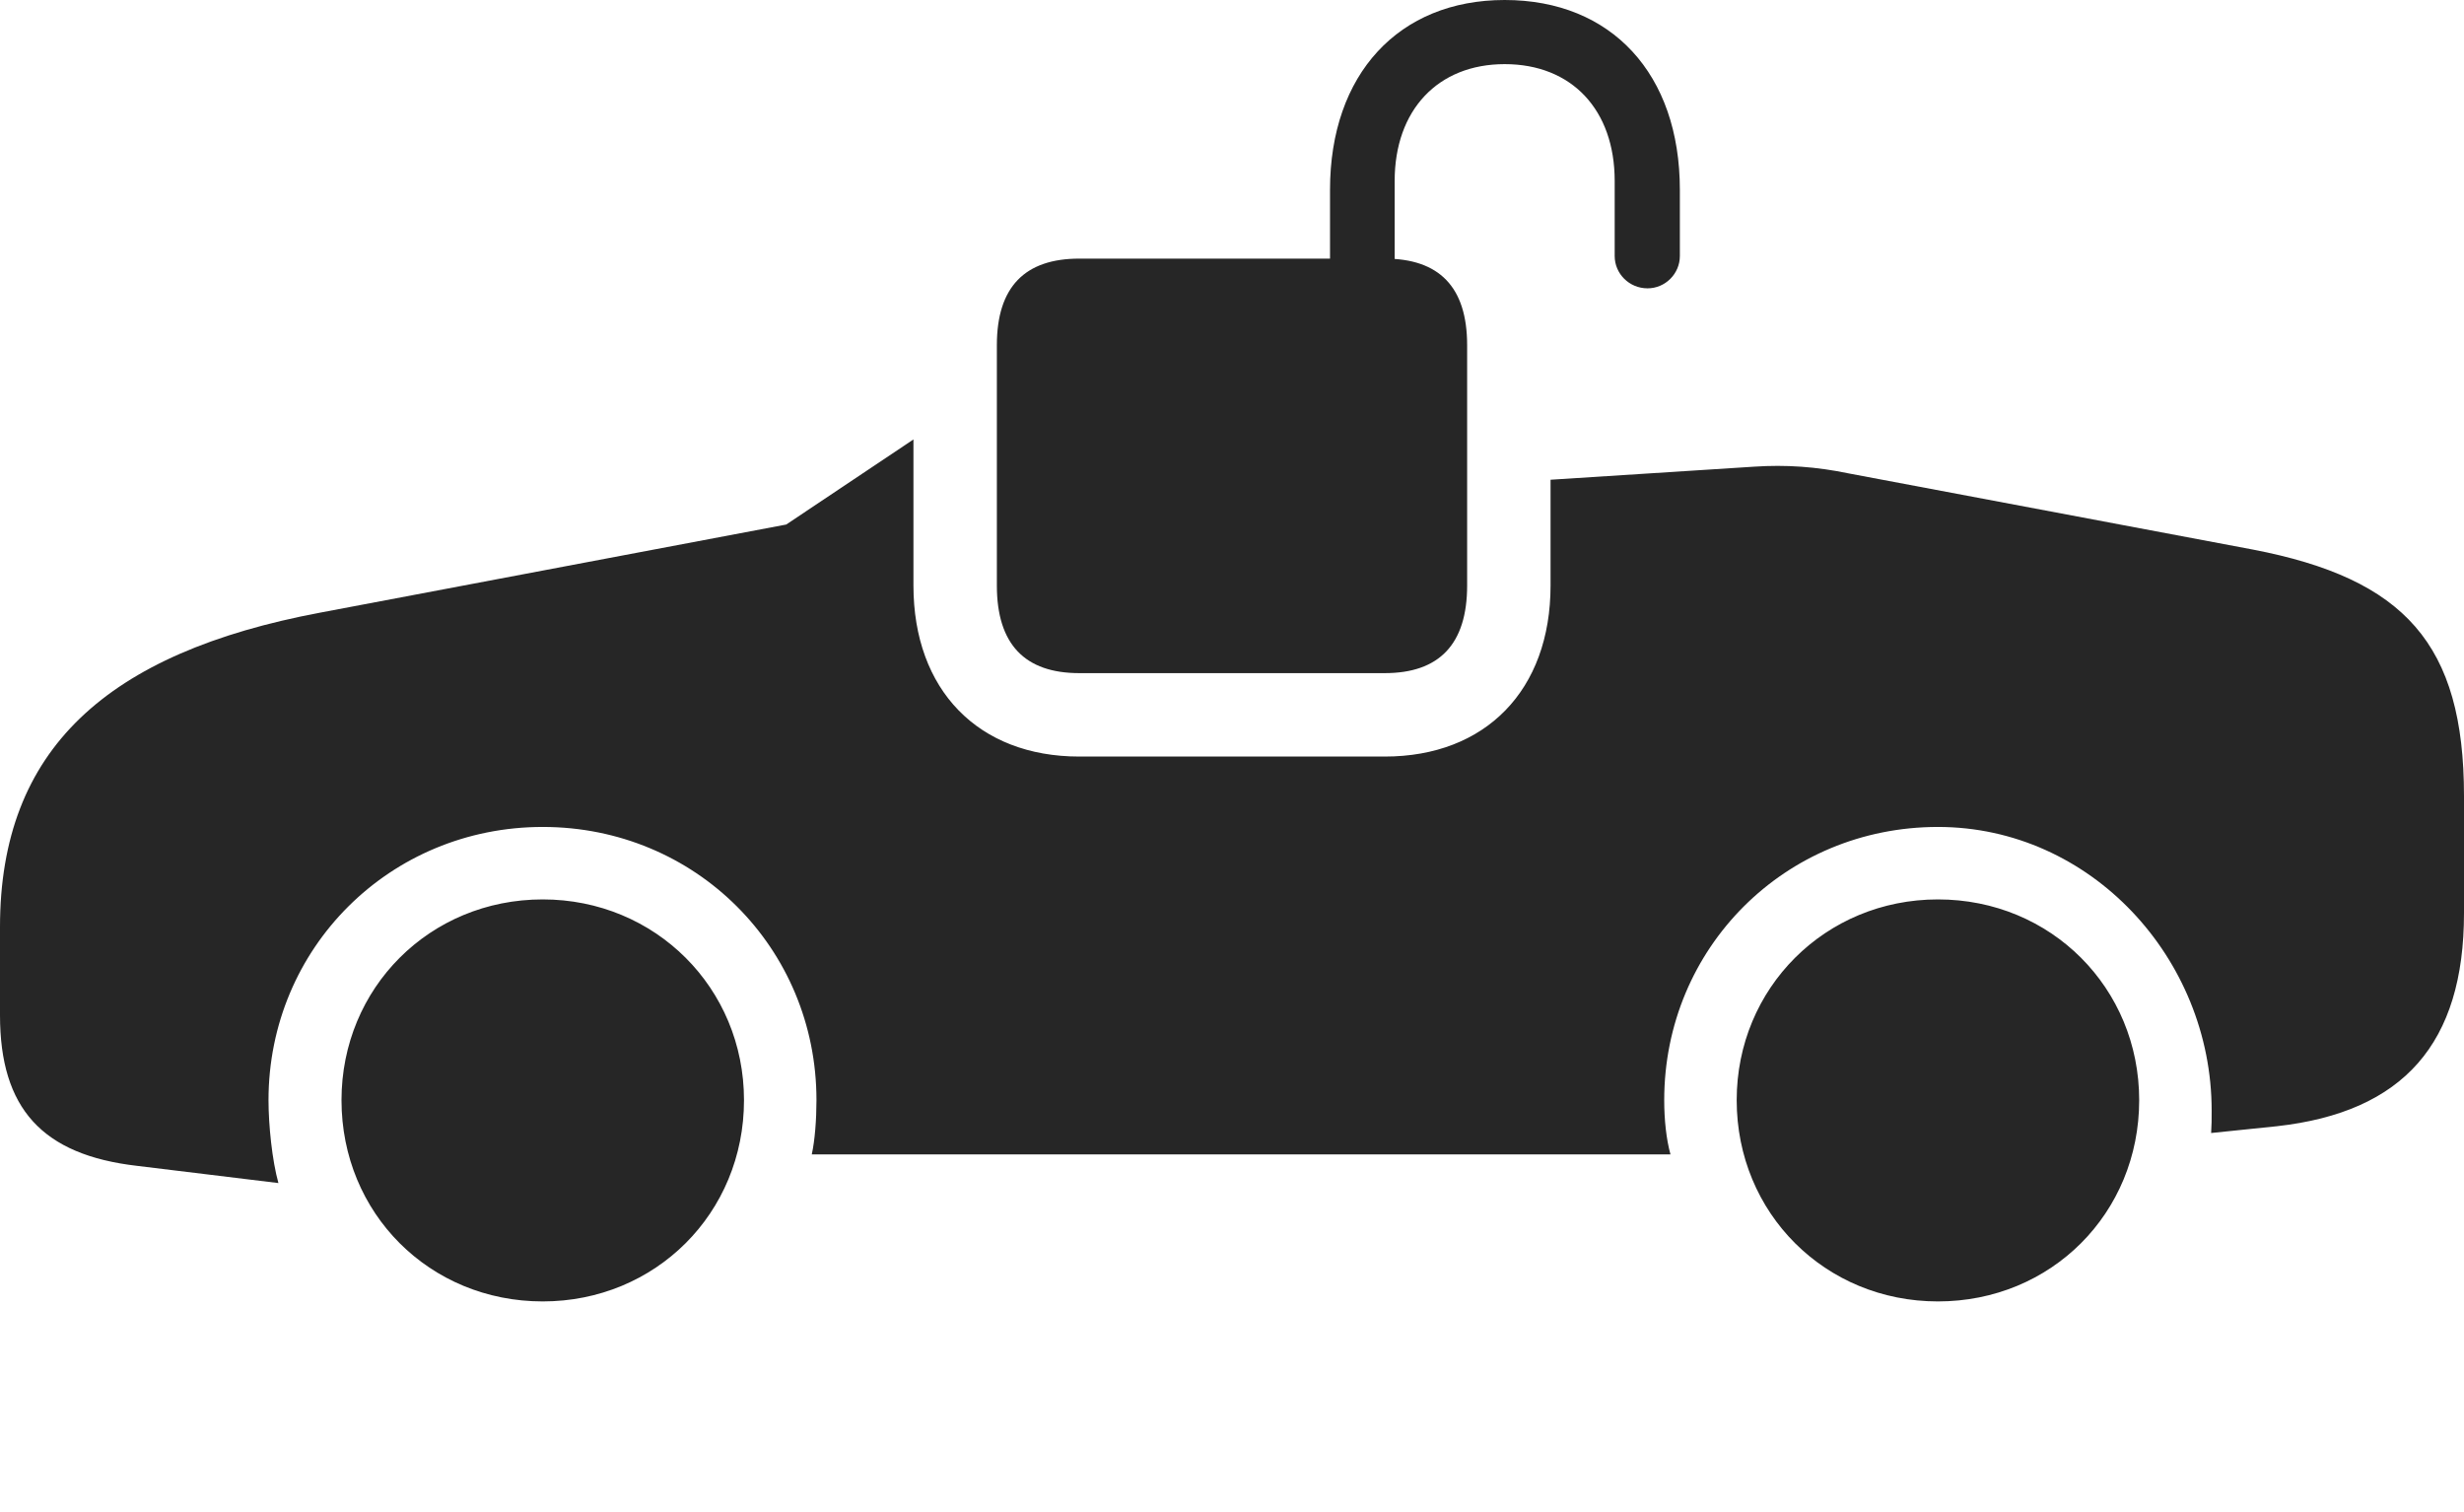 <?xml version="1.0" encoding="UTF-8"?>
<!--Generator: Apple Native CoreSVG 326-->
<!DOCTYPE svg
PUBLIC "-//W3C//DTD SVG 1.1//EN"
       "http://www.w3.org/Graphics/SVG/1.1/DTD/svg11.dtd">
<svg version="1.1" xmlns="http://www.w3.org/2000/svg" xmlns:xlink="http://www.w3.org/1999/xlink" viewBox="0 0 1181.5 724.75">
 <g>
  <rect height="724.75" opacity="0" width="1181.5" x="0" y="0"/>
  <path d="M356.75 527.5C356.75 581.75 314.25 624 260.25 624C206 624 163.75 581.75 163.75 527.5C163.75 473.75 206 431.25 260.25 431.25C314.25 431.25 356.75 473.75 356.75 527.5ZM1025.75 527.5C1025.75 581.75 983.5 624 929.25 624C875.25 624 832.75 581.75 832.75 527.5C832.75 473.75 875.25 431.25 929.25 431.25C983.5 431.25 1025.75 473.75 1025.75 527.5ZM438 280.75C438 331 469.25 362.75 517.5 362.75L664 362.75C712.25 362.75 743.5 331 743.5 280.75L743.5 230.021L841.25 223.75C856.25 222.75 871 223.75 886.5 227L1080.25 263.5C1153 277.5 1181.5 308.75 1181.5 381.75L1181.5 437.75C1181.5 500.25 1152.5 533.25 1091.75 540L1060.25 543.25C1060.5 539.25 1060.5 537 1060.5 532.5C1060.5 459.5 1002.5 396.5 929.25 396.5C856 396.5 798 454.5 798 527.5C798 537 799 546.25 801 553.5L389.25 553.5C390.75 546.75 391.5 536.75 391.5 527.5C391.5 454.5 333.5 396.5 260.25 396.5C187 396.5 128.75 454.5 128.75 527.5C128.75 539.5 130.5 556.5 133.5 567.25L65.75 559C20.25 553.75 0 531.5 0 486.75L0 444.5C0 359.25 51.25 313 153.5 293.75L377 251.5L438 210.709Z" fill="black" fill-opacity="0.85"/>
  <path d="M517.5 322.75L664 322.75C690 322.75 703.5 309 703.5 280.75L703.5 165.5C703.5 137.5 690 124 664 124L517.5 124C491.5 124 478 137.5 478 165.5L478 280.75C478 309 491.5 322.75 517.5 322.75ZM637.75 148.5L668.75 148.5L668.75 86.75C668.75 52.75 689.5 30.75 721.5 30.75C753.75 30.75 774.25 52.75 774.25 86.75L774.25 122.75C774.25 131.25 781.25 138.25 790 138.25C798.5 138.25 805.5 131.25 805.5 122.75L805.5 91C805.5 35.5 772.75 0 721.5 0C670.75 0 637.75 35.5 637.75 91Z" fill="black" fill-opacity="0.85"/>
 </g>
</svg>
